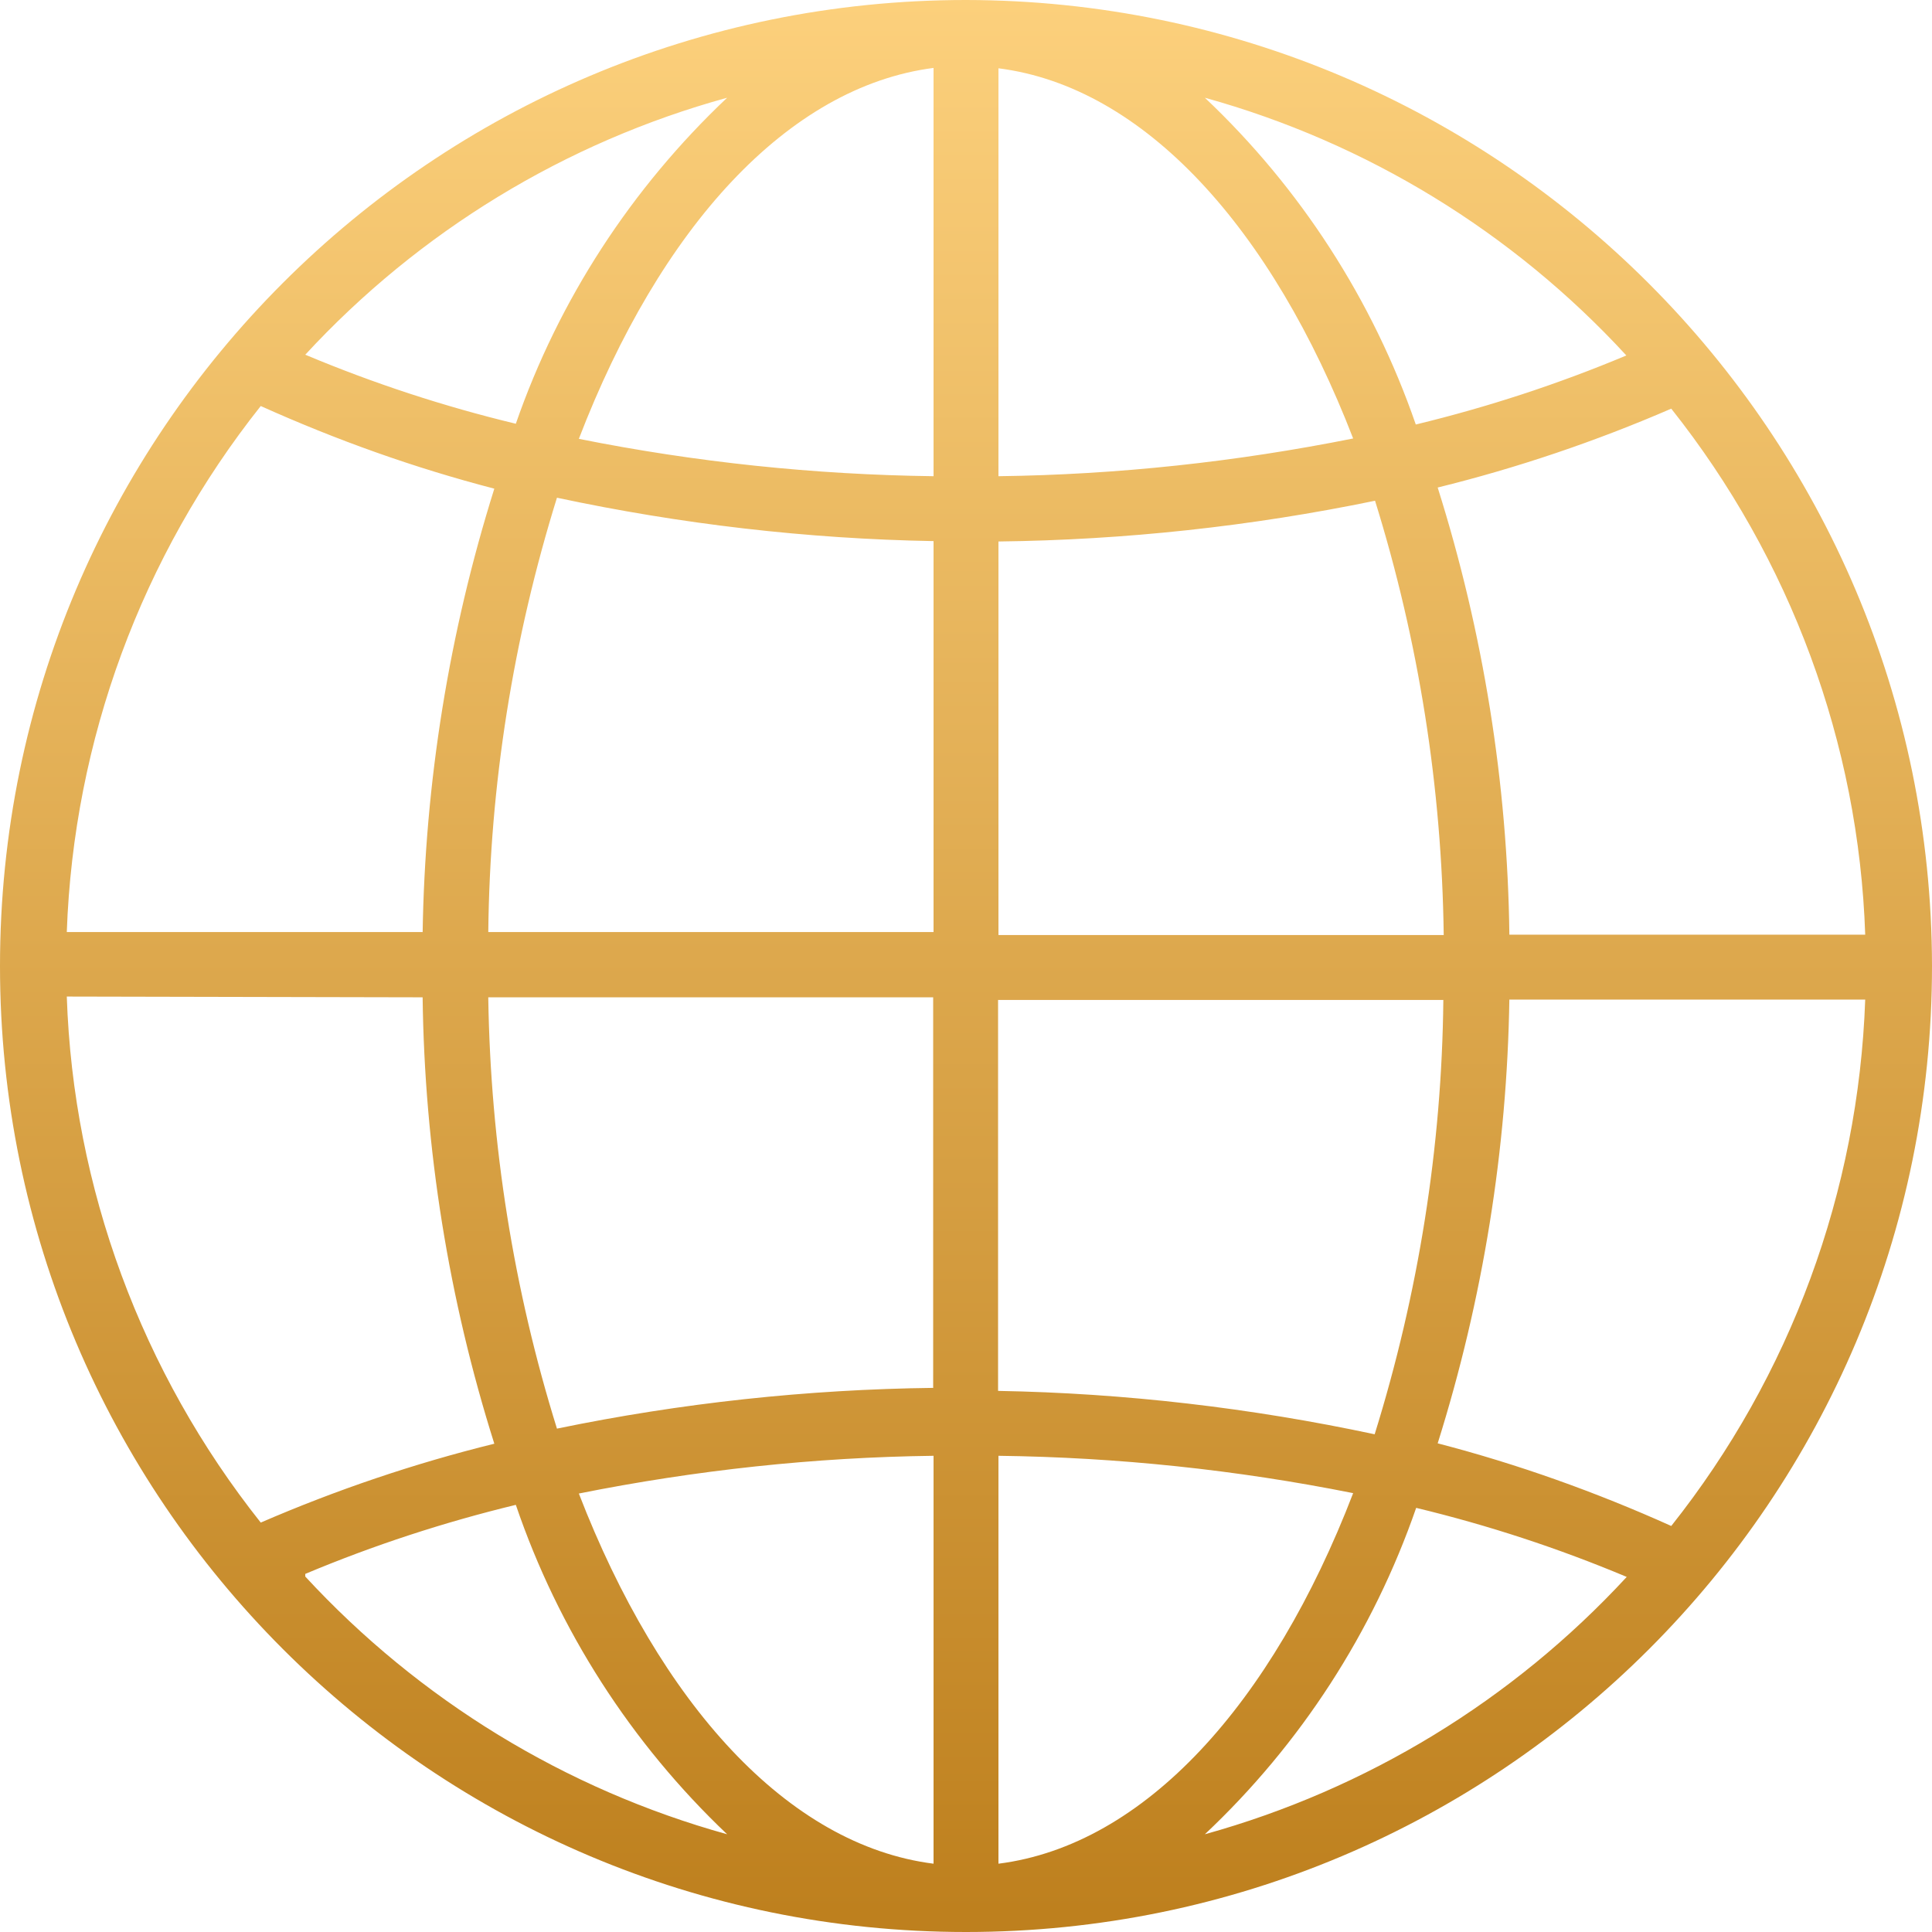 <?xml version="1.0" encoding="utf-8"?>
<!-- Generator: Adobe Illustrator 22.1.0, SVG Export Plug-In . SVG Version: 6.00 Build 0)  -->
<svg version="1.1" id="Capa_1" xmlns="http://www.w3.org/2000/svg" xmlns:xlink="http://www.w3.org/1999/xlink" x="0px" y="0px"
	 viewBox="0 0 512 512" style="enable-background:new 0 0 512 512;" xml:space="preserve">
<style type="text/css">
	.st0{fill:url(#SVGID_1_);}
</style>
<g>
	<g>
		
			<linearGradient id="SVGID_1_" gradientUnits="userSpaceOnUse" x1="256" y1="-0.11" x2="256" y2="511.89" gradientTransform="matrix(1 0 0 -1 0 511.89)">
			<stop  offset="0" style="stop-color:#BE801E"/>
			<stop  offset="1.000000e-02" style="stop-color:#BE801E"/>
			<stop  offset="1" style="stop-color:#FCD07C"/>
		</linearGradient>
		<path class="st0" d="M256,0C114.6,0,0,114.6,0,256s114.6,256,256,256s256-114.6,256-256C511.8,114.7,397.3,0.2,256,0z M192.7,25.9
			c-25.3,23.9-44.6,53.5-56,86.4C117.6,107.7,99,101.6,80.9,94C111.1,61.3,149.8,37.7,192.7,25.9z M69.1,107.6
			c20,9,40.7,16.4,61.9,21.9c-12,38.2-18.4,77.9-19,117.9V247H17.7C19.5,196.2,37.5,147.4,69.1,107.6z M69.1,403.5
			c-31.6-39.8-49.7-88.7-51.4-139.4l94.3,0.2c0.5,40.1,6.9,80,19,118.3C109.9,387.8,89.2,394.8,69.1,403.5z M80.9,417.8v-0.7
			c18.1-7.6,36.8-13.7,55.8-18.3c11.3,33.2,30.6,63.2,56,87.3C149.8,474.2,111.1,450.5,80.9,417.8z M247.4,493.9
			c-38.7-4.9-72.5-42.5-94-98.1c31-6.2,62.4-9.6,94-10V493.9z M247.4,367.8c-33.5,0.4-66.9,4-99.8,10.8
			c-11.5-36.9-17.6-75.3-18.2-114v-0.3h117.9v103.5H247.4z M247.4,247h-118c0.4-39,6.6-77.8,18.2-115.1c32.8,7,66.2,10.9,99.8,11.5
			V247z M247.4,126.2c-31.6-0.4-63-3.7-94-9.9c21.5-55.9,55.3-93.3,94-98.3V126.2z M442.9,108.3c31.6,39.8,49.7,88.7,51.4,139.4H400
			c-0.5-40.2-6.9-80.1-19-118.5C402.1,124,422.8,117,442.9,108.3z M431,94.2c-18.1,7.6-36.8,13.7-55.8,18.3
			c-11.4-33-30.6-62.7-55.9-86.6C362.2,37.8,400.9,61.5,431,94.2z M264.6,18.1c38.7,4.9,72.5,42.5,94,98.1c-31,6.2-62.4,9.6-94,10
			V18.1z M264.6,143.5c33.5-0.4,66.9-4,99.8-10.8c11.6,37.3,17.7,76,18.2,115.1h-118V143.5z M264.6,265h117.9
			c-0.4,39-6.6,77.8-18.2,115.1c-32.8-7-66.2-10.9-99.8-11.5V265H264.6z M264.6,493.9V385.8c31.6,0.4,63,3.7,94,9.9
			C337.1,451.6,303.3,489,264.6,493.9z M319.3,486.1c25.4-23.9,44.6-53.6,56-86.5c19.1,4.6,37.7,10.7,55.8,18.3
			C400.9,450.6,362.2,474.2,319.3,486.1z M442.9,404.4c-20-9-40.7-16.4-61.9-21.9c12-38.2,18.4-77.9,19-117.9v0.3h94.3
			C492.5,315.8,474.5,364.6,442.9,404.4z"/>
	</g>
</g>
</svg>
